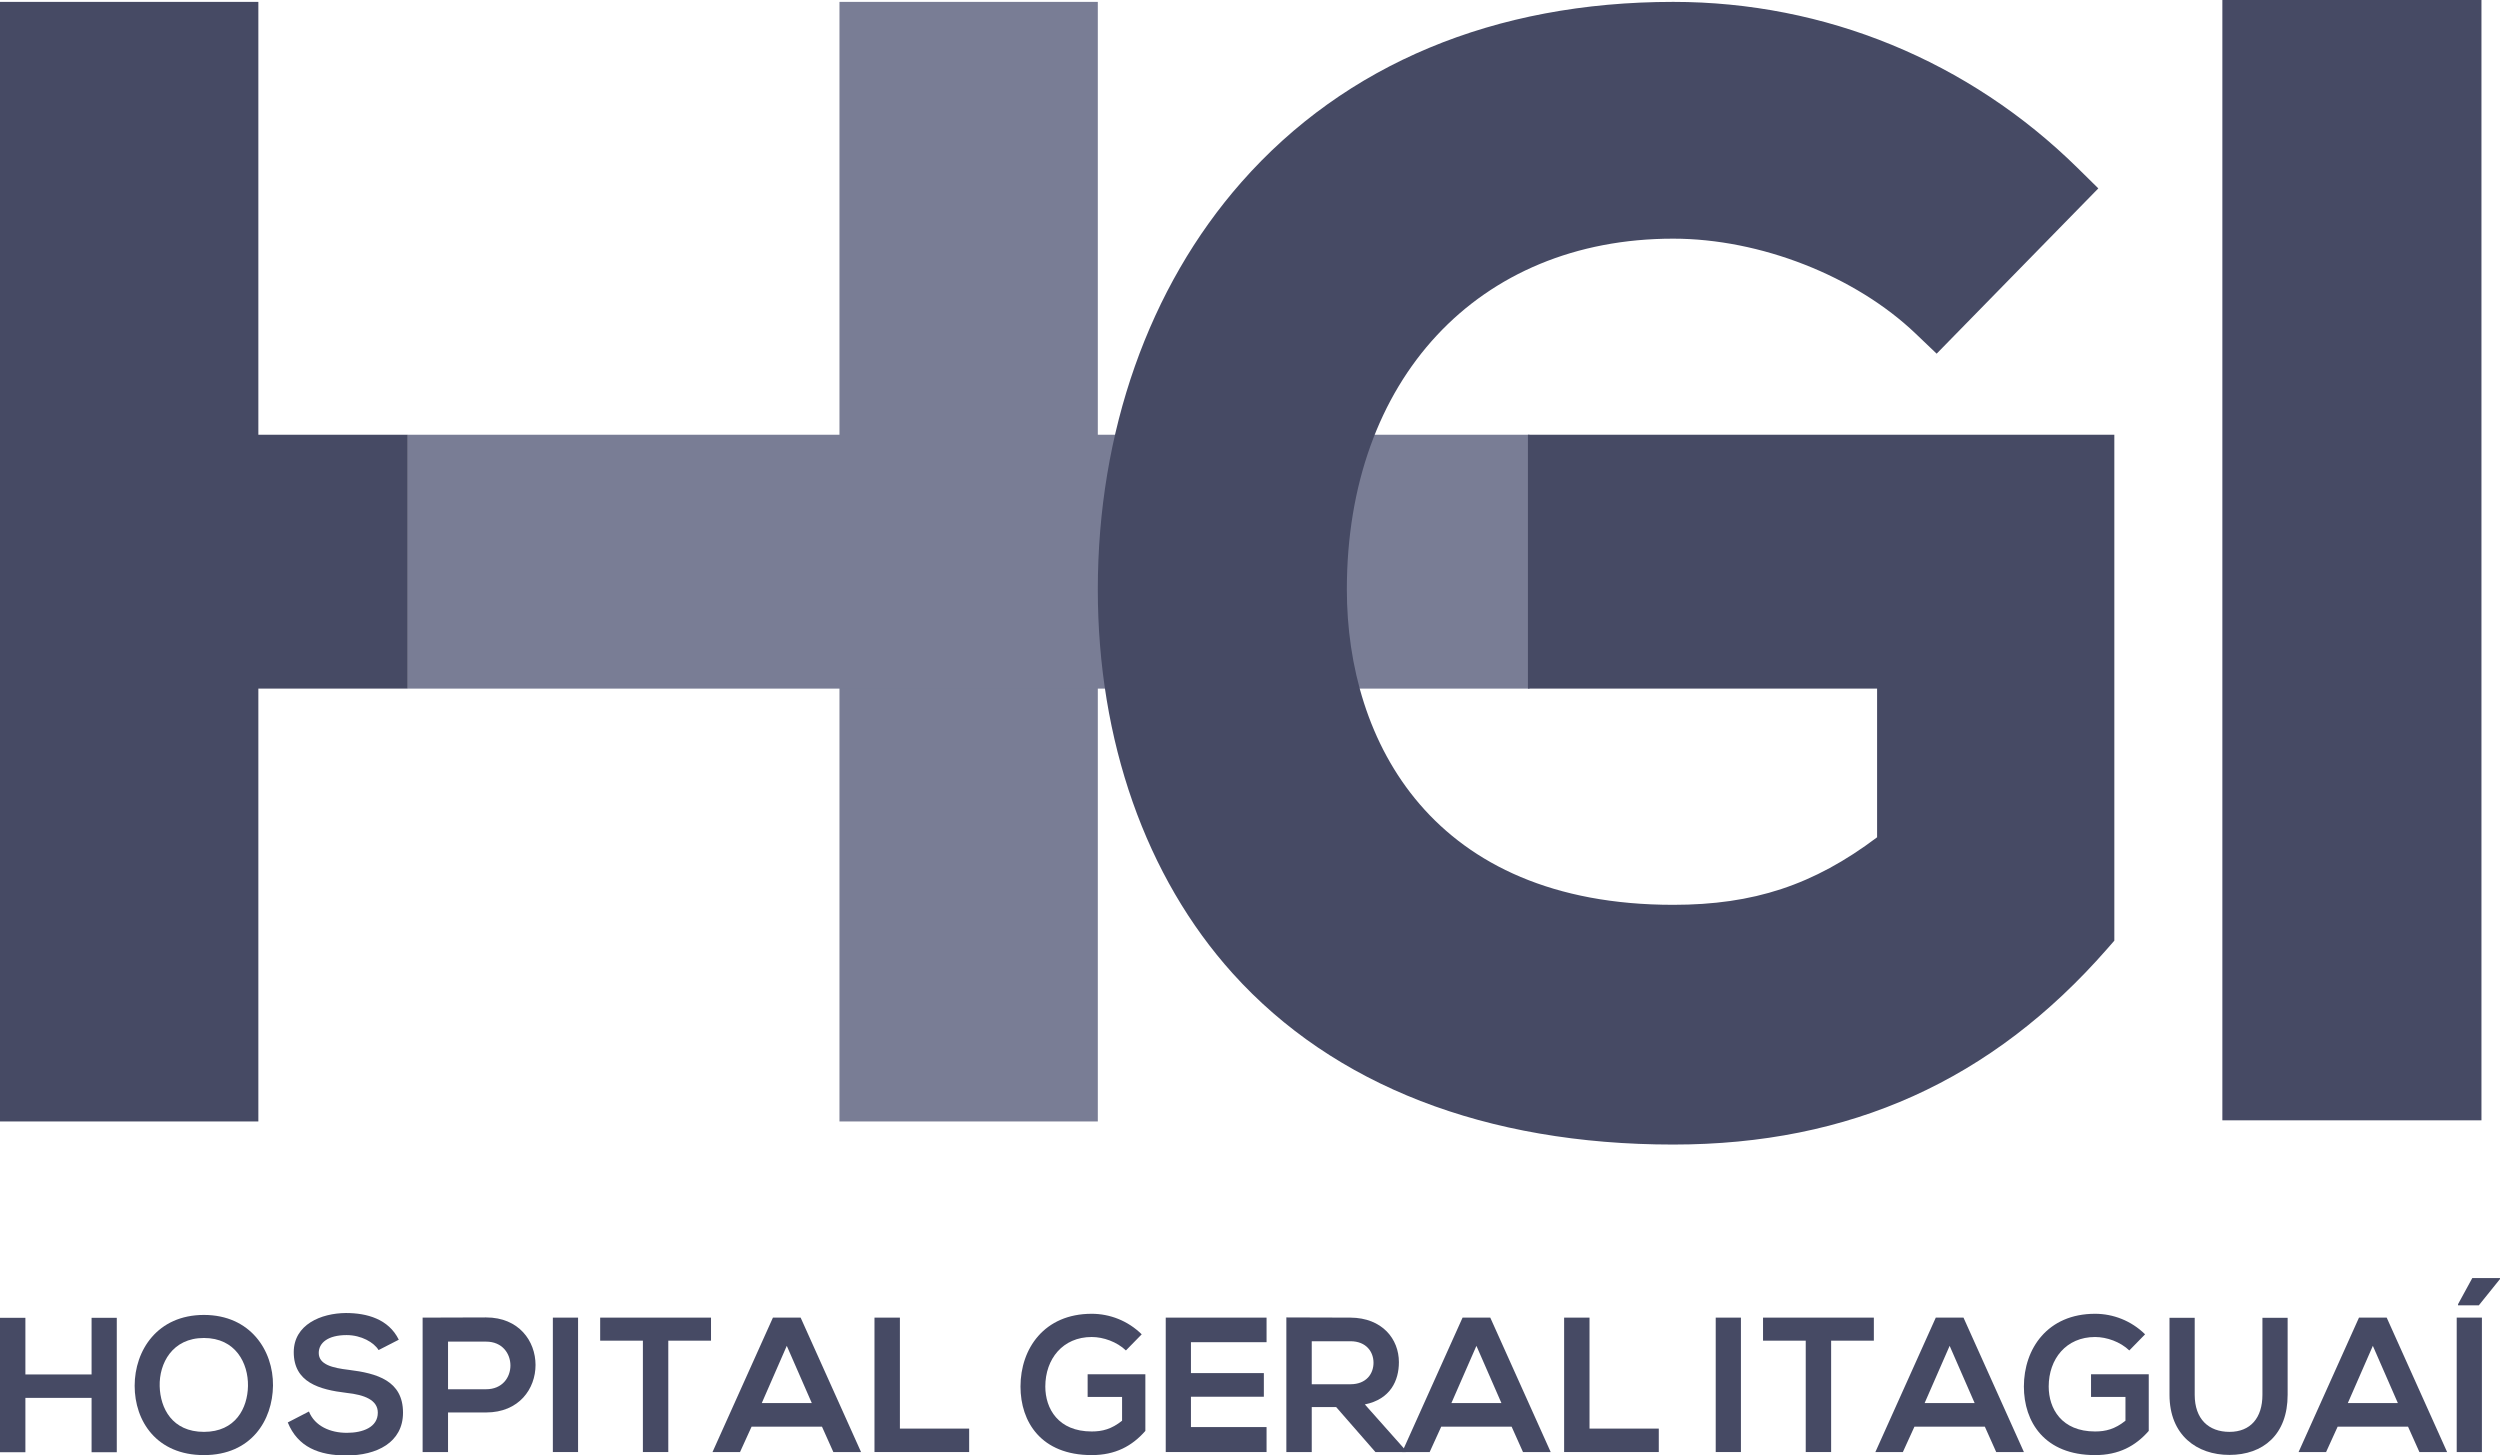 <svg width="146" height="85" viewBox="0 0 146 85" fill="none" xmlns="http://www.w3.org/2000/svg">
<g clip-path="url(#clip0_1_38)">
<path d="M49.025 65.493H64.112V0.11H49.025V65.493Z" fill="#797D95"/>
<path d="M23.812 40.215H89.325V25.389H23.812V40.215Z" fill="#797D95"/>
<path d="M5.348 76.96V80.268H1.483V76.96H-0V84.81H1.483V81.636H5.348V84.81H6.82V76.96H5.348Z" fill="#464A64"/>
<path d="M9.325 80.952C9.358 82.242 10.055 83.621 11.909 83.621C13.763 83.621 14.459 82.23 14.482 80.941C14.504 79.618 13.763 78.138 11.909 78.138C10.055 78.138 9.291 79.629 9.325 80.952ZM15.943 80.918C15.92 82.948 14.673 84.978 11.909 84.978C9.145 84.978 7.864 82.993 7.864 80.93C7.864 78.867 9.19 76.792 11.909 76.792C14.617 76.792 15.965 78.867 15.943 80.918" fill="#464A64"/>
<path d="M22.109 78.844C21.84 78.396 21.098 77.969 20.244 77.969C19.143 77.969 18.615 78.429 18.615 79.012C18.615 79.696 19.424 79.887 20.368 79.999C22.008 80.201 23.536 80.627 23.536 82.5C23.536 84.249 21.986 85 20.233 85C18.626 85 17.39 84.507 16.806 83.071L18.042 82.432C18.39 83.296 19.301 83.677 20.256 83.677C21.188 83.677 22.064 83.352 22.064 82.5C22.064 81.76 21.289 81.457 20.244 81.345C18.638 81.154 17.155 80.728 17.155 78.967C17.155 77.353 18.75 76.691 20.2 76.68C21.424 76.68 22.694 77.028 23.289 78.239L22.109 78.844Z" fill="#464A64"/>
<path d="M26.165 81.132H28.389C30.288 81.132 30.277 78.351 28.389 78.351H26.165V81.132ZM28.389 82.488H26.165V84.799H24.681V76.949C25.917 76.949 27.154 76.938 28.389 76.938C32.232 76.938 32.243 82.488 28.389 82.488" fill="#464A64"/>
<path d="M32.287 76.949H33.759V84.799H32.287V76.949Z" fill="#464A64"/>
<path d="M37.545 78.295H35.05V76.949H41.523V78.295H39.028V84.799H37.545V78.295Z" fill="#464A64"/>
<path d="M45.948 78.597L44.488 81.939H47.409L45.948 78.597ZM48.004 83.318H43.892L43.218 84.799H41.611L45.139 76.949H46.757L50.285 84.799H48.667L48.004 83.318Z" fill="#464A64"/>
<path d="M52.554 76.949V83.43H56.599V84.799H51.07V76.949H52.554Z" fill="#464A64"/>
<path d="M65.754 78.866C65.226 78.362 64.44 78.081 63.755 78.081C62.069 78.081 61.046 79.36 61.046 80.974C61.046 82.264 61.799 83.598 63.755 83.598C64.372 83.598 64.912 83.464 65.529 82.97V81.58H63.518V80.257H66.889V83.565C66.114 84.451 65.136 84.978 63.755 84.978C60.8 84.978 59.597 83.038 59.597 80.974C59.597 78.765 60.979 76.725 63.755 76.725C64.811 76.725 65.867 77.128 66.676 77.924L65.754 78.866Z" fill="#464A64"/>
<path d="M73.967 84.799H68.079V76.949H73.967V78.384H69.551V80.189H73.809V81.569H69.551V83.341H73.967V84.799Z" fill="#464A64"/>
<path d="M76.606 78.328V80.84H78.865C79.808 80.84 80.213 80.212 80.213 79.584C80.213 78.956 79.797 78.328 78.865 78.328H76.606ZM82.089 84.799H80.325L78.033 82.174H76.606V84.799H75.123V76.938C76.37 76.938 77.618 76.949 78.865 76.949C80.718 76.96 81.696 78.194 81.696 79.55C81.696 80.627 81.202 81.715 79.707 82.018L82.089 84.698V84.799Z" fill="#464A64"/>
<path d="M86.223 78.597L84.762 81.939H87.683L86.223 78.597ZM88.279 83.318H84.167L83.493 84.799H81.886L85.414 76.949H87.032L90.56 84.799H88.942L88.279 83.318Z" fill="#464A64"/>
<path d="M92.828 76.949V83.43H96.873V84.799H91.345V76.949H92.828Z" fill="#464A64"/>
<path d="M100.198 76.949H101.67V84.799H100.198V76.949Z" fill="#464A64"/>
<path d="M105.455 78.295H102.961V76.949H109.433V78.295H106.938V84.799H105.455V78.295Z" fill="#464A64"/>
<path d="M113.859 78.597L112.398 81.939H115.319L113.859 78.597ZM115.915 83.318H111.803L111.128 84.799H109.522L113.05 76.949H114.668L118.196 84.799H116.578L115.915 83.318Z" fill="#464A64"/>
<path d="M124.352 78.866C123.824 78.362 123.037 78.081 122.352 78.081C120.666 78.081 119.644 79.36 119.644 80.974C119.644 82.264 120.397 83.598 122.352 83.598C122.97 83.598 123.509 83.464 124.127 82.97V81.58H122.116V80.257H125.487V83.565C124.711 84.451 123.734 84.978 122.352 84.978C119.397 84.978 118.195 83.038 118.195 80.974C118.195 78.765 119.577 76.725 122.352 76.725C123.408 76.725 124.464 77.128 125.273 77.924L124.352 78.866Z" fill="#464A64"/>
<path d="M133.598 76.96V81.457C133.598 83.778 132.171 84.967 130.193 84.967C128.306 84.967 126.699 83.823 126.699 81.457V76.96H128.171V81.457C128.171 82.87 128.98 83.621 130.204 83.621C131.429 83.621 132.126 82.803 132.126 81.457V76.96H133.598Z" fill="#464A64"/>
<path d="M138.574 78.597L137.113 81.939H140.035L138.574 78.597ZM140.63 83.318H136.518L135.844 84.799H134.237L137.765 76.949H139.383L142.911 84.799H141.293L140.63 83.318Z" fill="#464A64"/>
<path d="M146 74.639H144.382L143.55 76.164V76.231H144.764L146 74.695V74.639ZM143.472 76.949H144.944V84.799H143.472V76.949Z" fill="#464A64"/>
<path d="M15.088 25.389V0.11H6.10352e-05V65.493H15.088V40.214H23.813V25.389H15.088Z" fill="#464A64"/>
<path d="M129.786 65.427H144.917V-8.28704e-06H129.786V65.427Z" fill="#464A64"/>
<path d="M97.948 25.389H89.231V40.214H97.948H98.605H109.622V48.898C105.914 51.691 102.407 52.842 97.716 52.842C83.663 52.842 78.656 43.327 78.656 34.423C78.656 22.17 86.316 13.938 97.716 13.938C102.791 13.938 108.348 16.115 111.875 19.485L113.1 20.655L122.542 11.002L121.329 9.807C114.975 3.554 106.59 0.11 97.716 0.11C87.284 0.11 78.565 3.75 72.5 10.638C67.092 16.781 64.112 25.228 64.112 34.423C64.112 43.251 66.913 51.218 71.997 56.856C77.888 63.389 86.781 66.842 97.716 66.842C108.039 66.842 116.328 63.105 123.054 55.419L123.477 54.935V25.389H98.605H97.948Z" fill="#464A64"/>
</g>
<defs>
<clipPath id="clip0_1_38">
<rect width="146" height="85" fill="white"/>
</clipPath>
</defs>
</svg>

